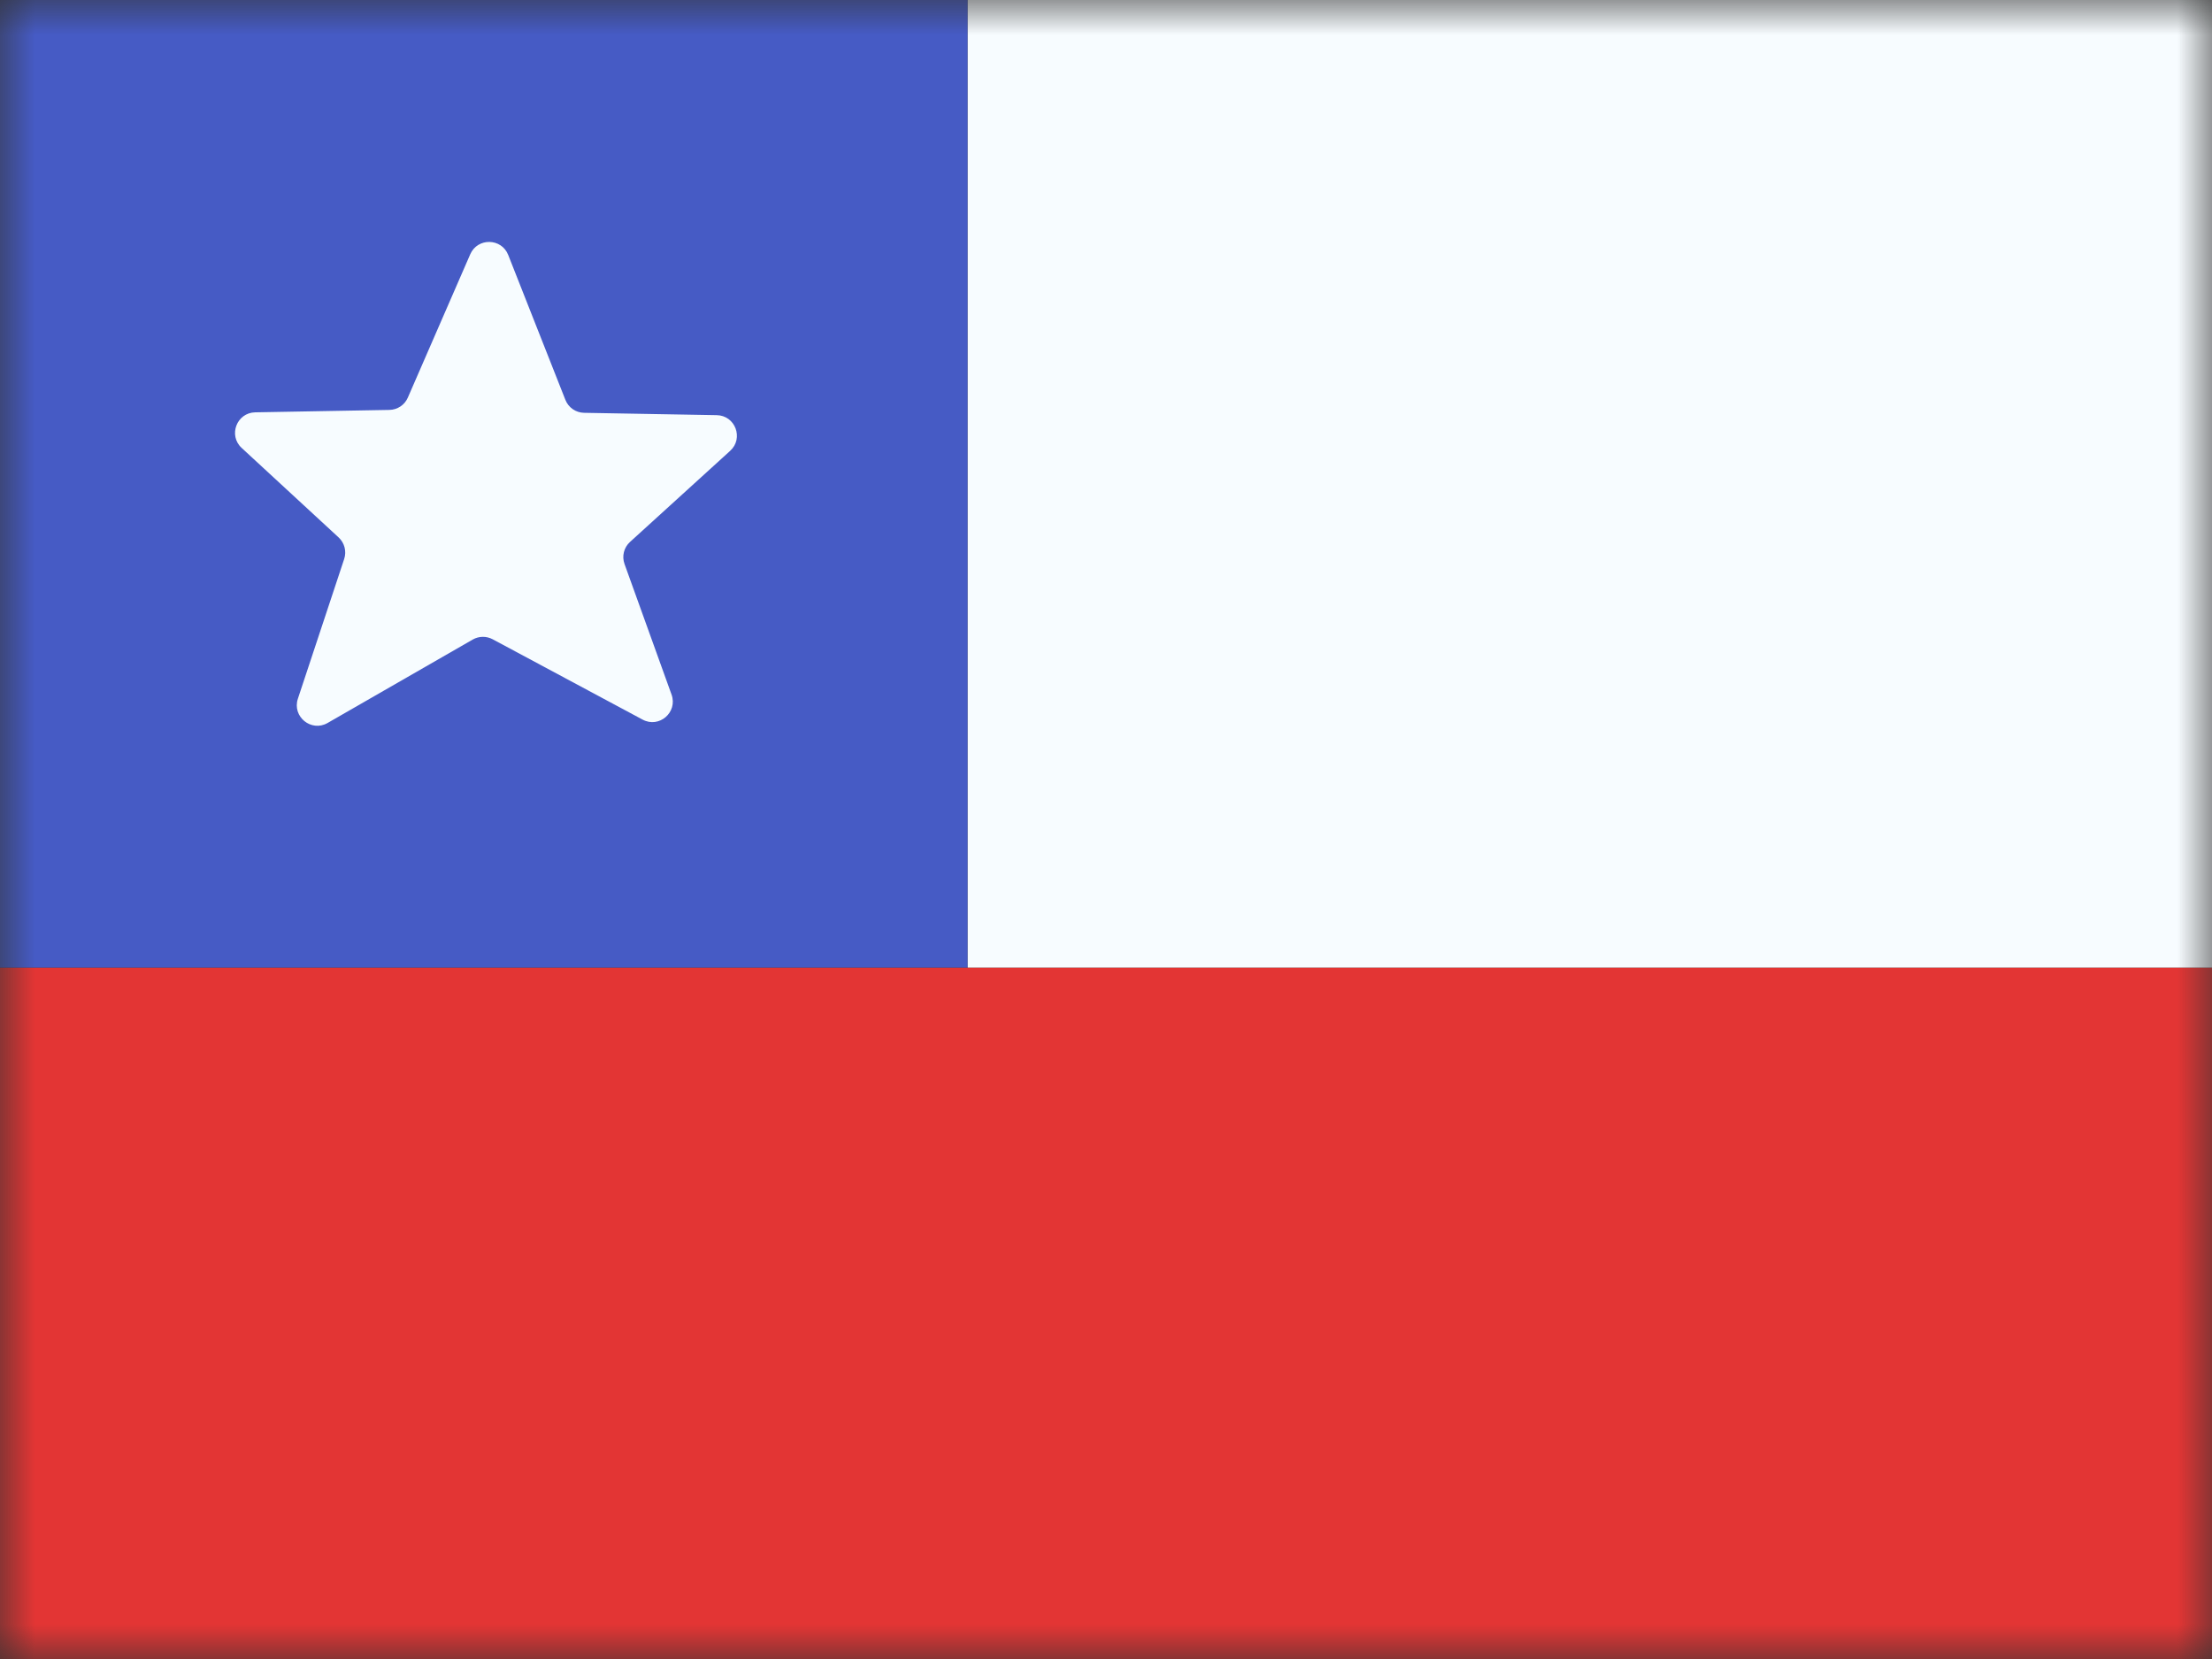 <svg width="32" height="24" viewBox="0 0 32 24" fill="none" xmlns="http://www.w3.org/2000/svg">
<rect x="0" y="0" width="32" height="24" fill="#333333" stroke="none"/>
<mask id="mask0_1957_20196" style="mask-type:luminance" maskUnits="userSpaceOnUse" x="0" y="0" width="32" height="24">
<rect width="32" height="24" fill="white"/>
</mask>
<g mask="url(#mask0_1957_20196)">
<path fill-rule="evenodd" clip-rule="evenodd" d="M0 0H14V14H0V0Z" fill="#465BC5"/>
<path fill-rule="evenodd" clip-rule="evenodd" d="M7.127 9.248C7.037 9.2 6.928 9.201 6.839 9.252L4.739 10.459C4.503 10.595 4.224 10.367 4.309 10.109L4.979 8.087C5.016 7.976 4.984 7.854 4.899 7.775L3.496 6.48C3.299 6.298 3.425 5.97 3.692 5.965L5.633 5.93C5.75 5.928 5.854 5.858 5.9 5.752L6.803 3.678C6.909 3.436 7.255 3.442 7.352 3.688L8.179 5.784C8.223 5.896 8.33 5.97 8.45 5.972L10.368 6.006C10.637 6.01 10.762 6.341 10.563 6.522L9.114 7.84C9.025 7.921 8.994 8.047 9.035 8.16L9.715 10.048C9.807 10.304 9.536 10.539 9.296 10.41L7.127 9.248Z" fill="#F7FCFF"/>
<path fill-rule="evenodd" clip-rule="evenodd" d="M14 -2H32V14H14V-2Z" fill="#F7FCFF"/>
<path fill-rule="evenodd" clip-rule="evenodd" d="M0 14H32V24H0V14Z" fill="#E33534"/>
</g>
</svg>
